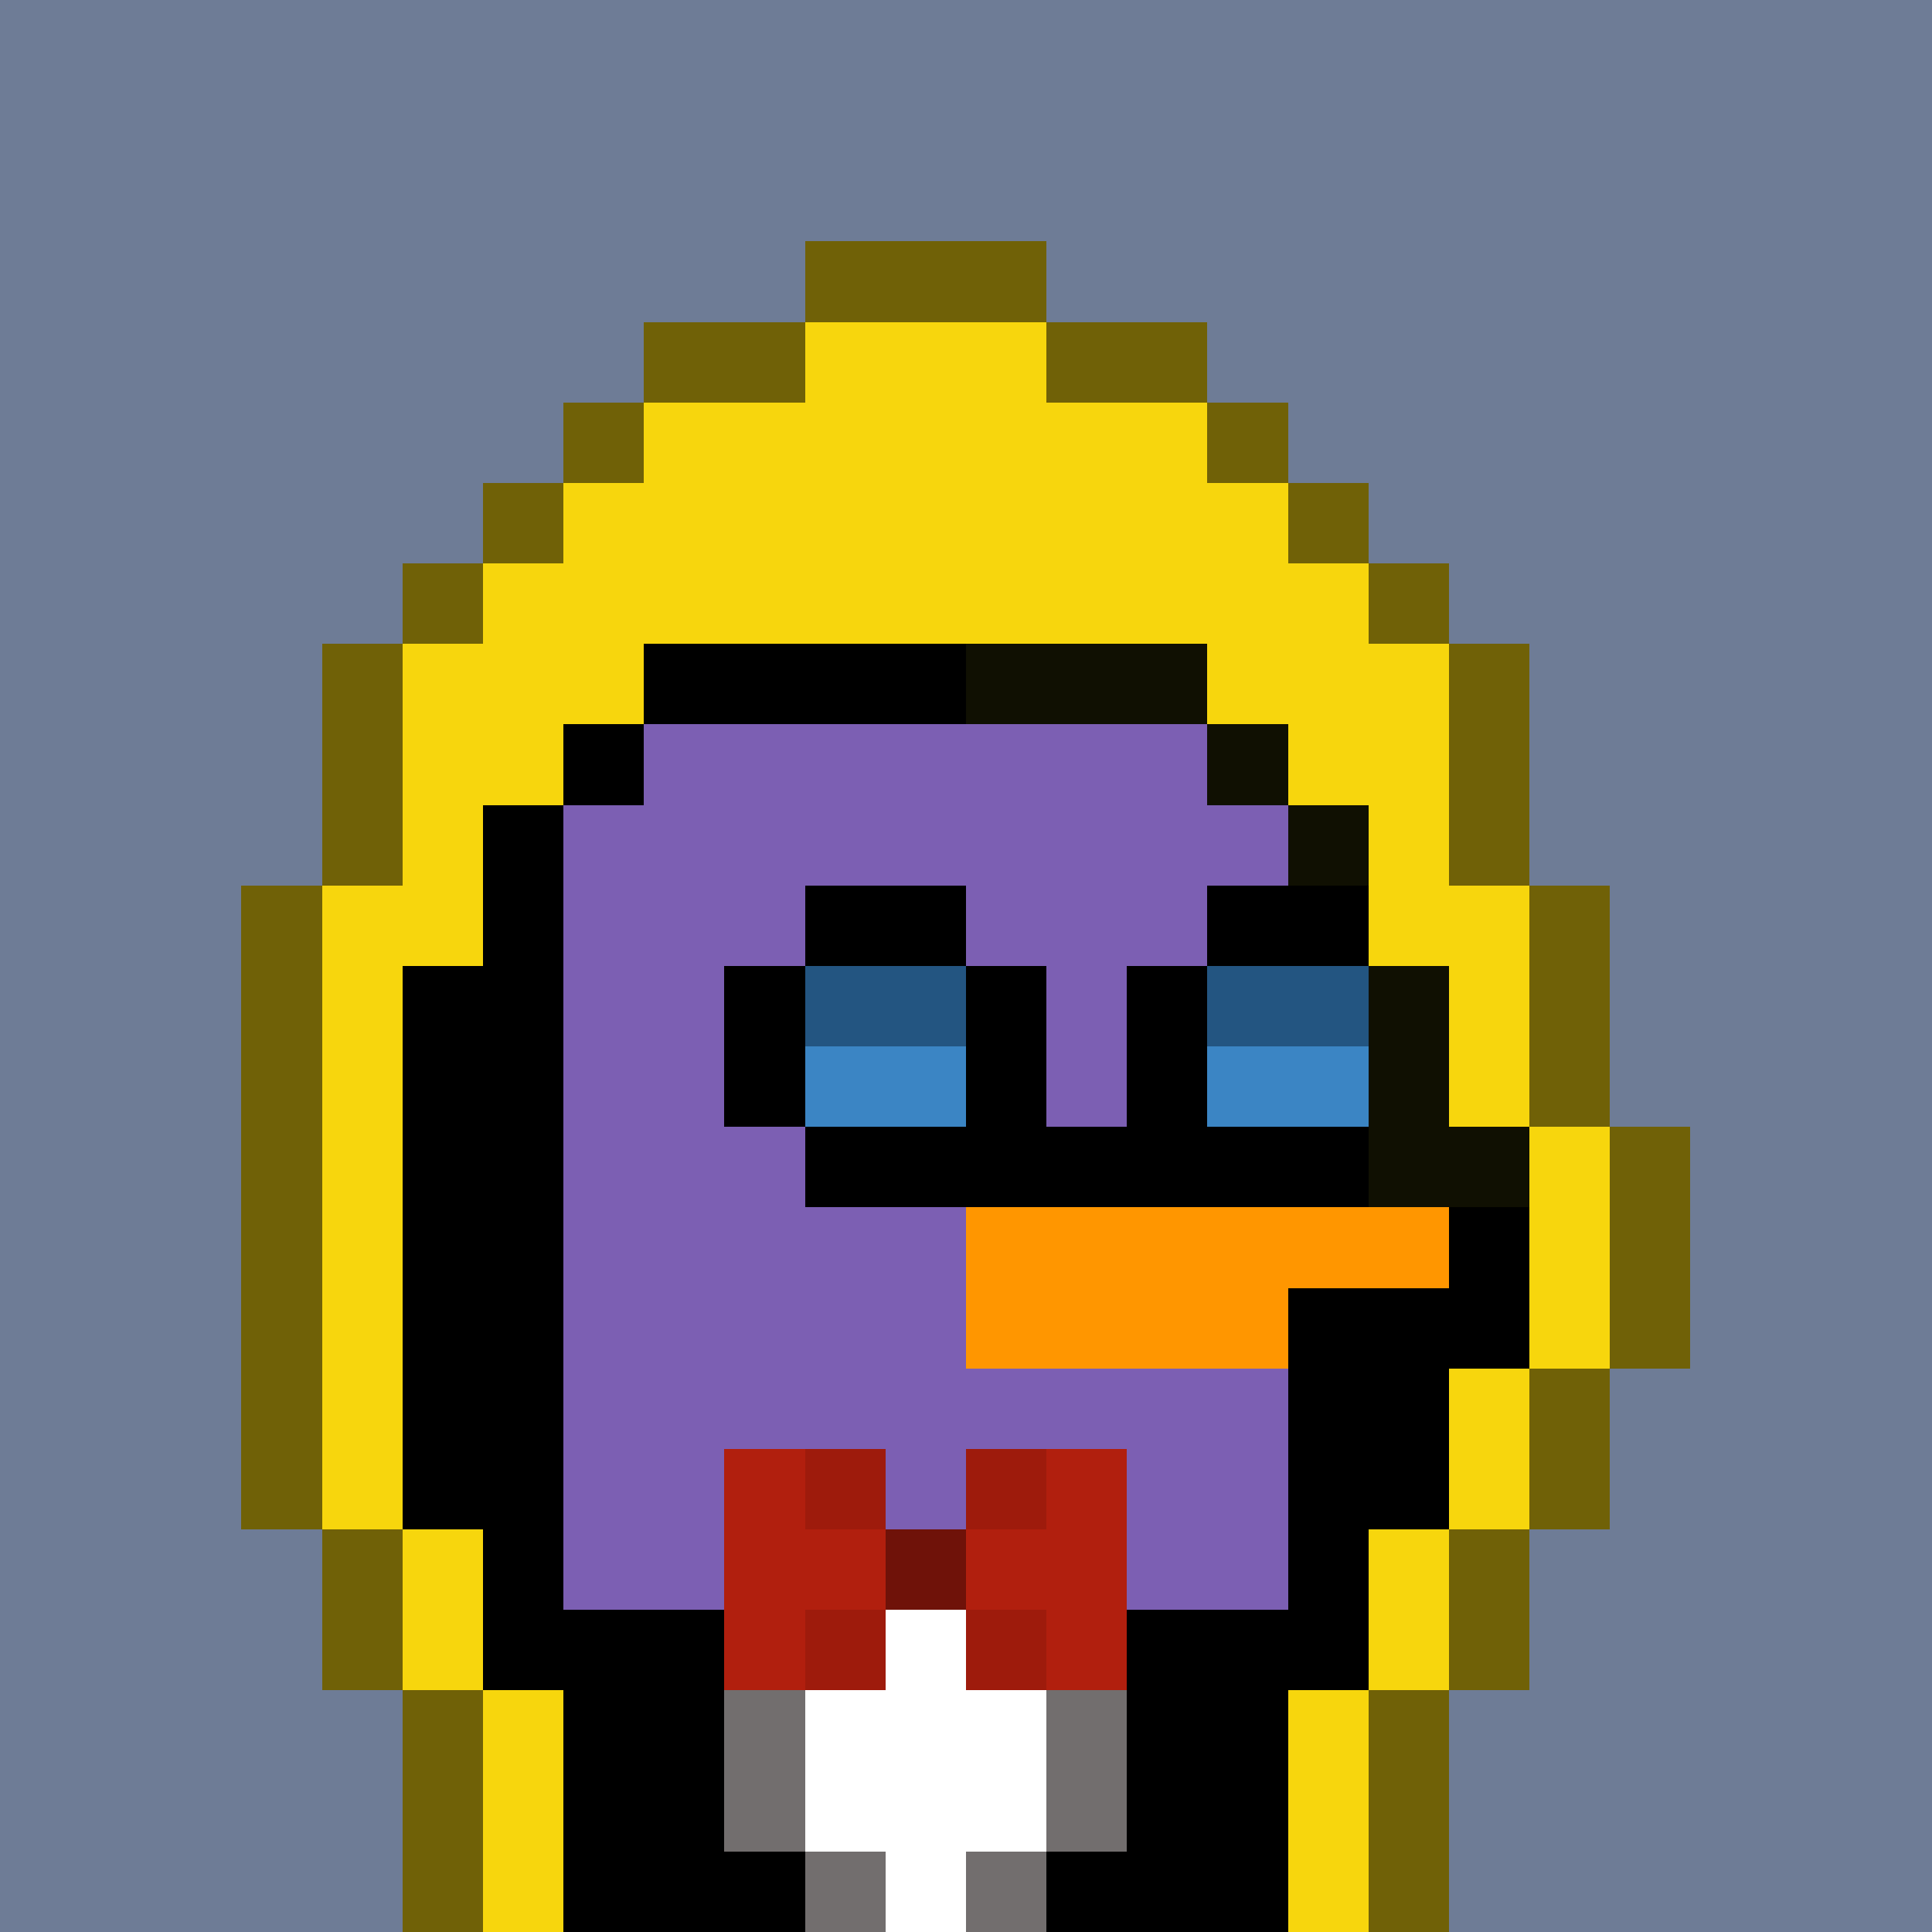 <svg xmlns="http://www.w3.org/2000/svg" version="1.1" viewBox="0 0 24 24"><rect x="0" y="0" width="24" height="24" shape-rendering="crispEdges" fill="#6e7c96ff"/><rect x="10" y="3" width="3" height="1" shape-rendering="crispEdges" fill="#706107ff"/><rect x="8" y="4" width="2" height="1" shape-rendering="crispEdges" fill="#706107ff"/><rect x="10" y="4" width="3" height="1" shape-rendering="crispEdges" fill="#f7d60dff"/><rect x="13" y="4" width="2" height="1" shape-rendering="crispEdges" fill="#706107ff"/><rect x="7" y="5" width="1" height="1" shape-rendering="crispEdges" fill="#706107ff"/><rect x="8" y="5" width="7" height="1" shape-rendering="crispEdges" fill="#f7d60dff"/><rect x="15" y="5" width="1" height="1" shape-rendering="crispEdges" fill="#706107ff"/><rect x="6" y="6" width="1" height="1" shape-rendering="crispEdges" fill="#706107ff"/><rect x="7" y="6" width="9" height="1" shape-rendering="crispEdges" fill="#f7d60dff"/><rect x="16" y="6" width="1" height="1" shape-rendering="crispEdges" fill="#706107ff"/><rect x="5" y="7" width="1" height="1" shape-rendering="crispEdges" fill="#706107ff"/><rect x="6" y="7" width="11" height="1" shape-rendering="crispEdges" fill="#f7d60dff"/><rect x="17" y="7" width="1" height="1" shape-rendering="crispEdges" fill="#706107ff"/><rect x="4" y="8" width="1" height="1" shape-rendering="crispEdges" fill="#706107ff"/><rect x="5" y="8" width="3" height="1" shape-rendering="crispEdges" fill="#f7d60dff"/><rect x="8" y="8" width="4" height="1" shape-rendering="crispEdges" fill="#000000ff"/><rect x="12" y="8" width="3" height="1" shape-rendering="crispEdges" fill="#101002ff"/><rect x="15" y="8" width="3" height="1" shape-rendering="crispEdges" fill="#f7d60dff"/><rect x="18" y="8" width="1" height="1" shape-rendering="crispEdges" fill="#706107ff"/><rect x="4" y="9" width="1" height="1" shape-rendering="crispEdges" fill="#706107ff"/><rect x="5" y="9" width="2" height="1" shape-rendering="crispEdges" fill="#f7d60dff"/><rect x="7" y="9" width="1" height="1" shape-rendering="crispEdges" fill="#000000ff"/><rect x="8" y="9" width="7" height="1" shape-rendering="crispEdges" fill="#7c5fb3ff"/><rect x="15" y="9" width="1" height="1" shape-rendering="crispEdges" fill="#101002ff"/><rect x="16" y="9" width="2" height="1" shape-rendering="crispEdges" fill="#f7d60dff"/><rect x="18" y="9" width="1" height="1" shape-rendering="crispEdges" fill="#706107ff"/><rect x="4" y="10" width="1" height="1" shape-rendering="crispEdges" fill="#706107ff"/><rect x="5" y="10" width="1" height="1" shape-rendering="crispEdges" fill="#f7d60dff"/><rect x="6" y="10" width="1" height="1" shape-rendering="crispEdges" fill="#000000ff"/><rect x="7" y="10" width="9" height="1" shape-rendering="crispEdges" fill="#7c5fb3ff"/><rect x="16" y="10" width="1" height="1" shape-rendering="crispEdges" fill="#101002ff"/><rect x="17" y="10" width="1" height="1" shape-rendering="crispEdges" fill="#f7d60dff"/><rect x="18" y="10" width="1" height="1" shape-rendering="crispEdges" fill="#706107ff"/><rect x="3" y="11" width="1" height="1" shape-rendering="crispEdges" fill="#706107ff"/><rect x="4" y="11" width="2" height="1" shape-rendering="crispEdges" fill="#f7d60dff"/><rect x="6" y="11" width="1" height="1" shape-rendering="crispEdges" fill="#000000ff"/><rect x="7" y="11" width="3" height="1" shape-rendering="crispEdges" fill="#7c5fb3ff"/><rect x="10" y="11" width="2" height="1" shape-rendering="crispEdges" fill="#000000ff"/><rect x="12" y="11" width="3" height="1" shape-rendering="crispEdges" fill="#7c5fb3ff"/><rect x="15" y="11" width="2" height="1" shape-rendering="crispEdges" fill="#000000ff"/><rect x="17" y="11" width="2" height="1" shape-rendering="crispEdges" fill="#f7d60dff"/><rect x="19" y="11" width="1" height="1" shape-rendering="crispEdges" fill="#706107ff"/><rect x="3" y="12" width="1" height="1" shape-rendering="crispEdges" fill="#706107ff"/><rect x="4" y="12" width="1" height="1" shape-rendering="crispEdges" fill="#f7d60dff"/><rect x="5" y="12" width="2" height="1" shape-rendering="crispEdges" fill="#000000ff"/><rect x="7" y="12" width="2" height="1" shape-rendering="crispEdges" fill="#7c5fb3ff"/><rect x="9" y="12" width="1" height="1" shape-rendering="crispEdges" fill="#000000ff"/><rect x="10" y="12" width="2" height="1" shape-rendering="crispEdges" fill="#235581ff"/><rect x="12" y="12" width="1" height="1" shape-rendering="crispEdges" fill="#000000ff"/><rect x="13" y="12" width="1" height="1" shape-rendering="crispEdges" fill="#7c5fb3ff"/><rect x="14" y="12" width="1" height="1" shape-rendering="crispEdges" fill="#000000ff"/><rect x="15" y="12" width="2" height="1" shape-rendering="crispEdges" fill="#235581ff"/><rect x="17" y="12" width="1" height="1" shape-rendering="crispEdges" fill="#101002ff"/><rect x="18" y="12" width="1" height="1" shape-rendering="crispEdges" fill="#f7d60dff"/><rect x="19" y="12" width="1" height="1" shape-rendering="crispEdges" fill="#706107ff"/><rect x="3" y="13" width="1" height="1" shape-rendering="crispEdges" fill="#706107ff"/><rect x="4" y="13" width="1" height="1" shape-rendering="crispEdges" fill="#f7d60dff"/><rect x="5" y="13" width="2" height="1" shape-rendering="crispEdges" fill="#000000ff"/><rect x="7" y="13" width="2" height="1" shape-rendering="crispEdges" fill="#7c5fb3ff"/><rect x="9" y="13" width="1" height="1" shape-rendering="crispEdges" fill="#000000ff"/><rect x="10" y="13" width="2" height="1" shape-rendering="crispEdges" fill="#3b85c4ff"/><rect x="12" y="13" width="1" height="1" shape-rendering="crispEdges" fill="#000000ff"/><rect x="13" y="13" width="1" height="1" shape-rendering="crispEdges" fill="#7c5fb3ff"/><rect x="14" y="13" width="1" height="1" shape-rendering="crispEdges" fill="#000000ff"/><rect x="15" y="13" width="2" height="1" shape-rendering="crispEdges" fill="#3b85c4ff"/><rect x="17" y="13" width="1" height="1" shape-rendering="crispEdges" fill="#101002ff"/><rect x="18" y="13" width="1" height="1" shape-rendering="crispEdges" fill="#f7d60dff"/><rect x="19" y="13" width="1" height="1" shape-rendering="crispEdges" fill="#706107ff"/><rect x="3" y="14" width="1" height="1" shape-rendering="crispEdges" fill="#706107ff"/><rect x="4" y="14" width="1" height="1" shape-rendering="crispEdges" fill="#f7d60dff"/><rect x="5" y="14" width="2" height="1" shape-rendering="crispEdges" fill="#000000ff"/><rect x="7" y="14" width="3" height="1" shape-rendering="crispEdges" fill="#7c5fb3ff"/><rect x="10" y="14" width="7" height="1" shape-rendering="crispEdges" fill="#000000ff"/><rect x="17" y="14" width="2" height="1" shape-rendering="crispEdges" fill="#101002ff"/><rect x="19" y="14" width="1" height="1" shape-rendering="crispEdges" fill="#f7d60dff"/><rect x="20" y="14" width="1" height="1" shape-rendering="crispEdges" fill="#706107ff"/><rect x="3" y="15" width="1" height="1" shape-rendering="crispEdges" fill="#706107ff"/><rect x="4" y="15" width="1" height="1" shape-rendering="crispEdges" fill="#f7d60dff"/><rect x="5" y="15" width="2" height="1" shape-rendering="crispEdges" fill="#000000ff"/><rect x="7" y="15" width="5" height="1" shape-rendering="crispEdges" fill="#7c5fb3ff"/><rect x="12" y="15" width="6" height="1" shape-rendering="crispEdges" fill="#ff9600ff"/><rect x="18" y="15" width="1" height="1" shape-rendering="crispEdges" fill="#000000ff"/><rect x="19" y="15" width="1" height="1" shape-rendering="crispEdges" fill="#f7d60dff"/><rect x="20" y="15" width="1" height="1" shape-rendering="crispEdges" fill="#706107ff"/><rect x="3" y="16" width="1" height="1" shape-rendering="crispEdges" fill="#706107ff"/><rect x="4" y="16" width="1" height="1" shape-rendering="crispEdges" fill="#f7d60dff"/><rect x="5" y="16" width="2" height="1" shape-rendering="crispEdges" fill="#000000ff"/><rect x="7" y="16" width="5" height="1" shape-rendering="crispEdges" fill="#7c5fb3ff"/><rect x="12" y="16" width="4" height="1" shape-rendering="crispEdges" fill="#ff9600ff"/><rect x="16" y="16" width="3" height="1" shape-rendering="crispEdges" fill="#000000ff"/><rect x="19" y="16" width="1" height="1" shape-rendering="crispEdges" fill="#f7d60dff"/><rect x="20" y="16" width="1" height="1" shape-rendering="crispEdges" fill="#706107ff"/><rect x="3" y="17" width="1" height="1" shape-rendering="crispEdges" fill="#706107ff"/><rect x="4" y="17" width="1" height="1" shape-rendering="crispEdges" fill="#f7d60dff"/><rect x="5" y="17" width="2" height="1" shape-rendering="crispEdges" fill="#000000ff"/><rect x="7" y="17" width="9" height="1" shape-rendering="crispEdges" fill="#7c5fb3ff"/><rect x="16" y="17" width="2" height="1" shape-rendering="crispEdges" fill="#000000ff"/><rect x="18" y="17" width="1" height="1" shape-rendering="crispEdges" fill="#f7d60dff"/><rect x="19" y="17" width="1" height="1" shape-rendering="crispEdges" fill="#706107ff"/><rect x="3" y="18" width="1" height="1" shape-rendering="crispEdges" fill="#706107ff"/><rect x="4" y="18" width="1" height="1" shape-rendering="crispEdges" fill="#f7d60dff"/><rect x="5" y="18" width="2" height="1" shape-rendering="crispEdges" fill="#000000ff"/><rect x="7" y="18" width="2" height="1" shape-rendering="crispEdges" fill="#7c5fb3ff"/><rect x="9" y="18" width="1" height="1" shape-rendering="crispEdges" fill="#b11f0eff"/><rect x="10" y="18" width="1" height="1" shape-rendering="crispEdges" fill="#9e1b0cff"/><rect x="11" y="18" width="1" height="1" shape-rendering="crispEdges" fill="#7c5fb3ff"/><rect x="12" y="18" width="1" height="1" shape-rendering="crispEdges" fill="#9e1b0cff"/><rect x="13" y="18" width="1" height="1" shape-rendering="crispEdges" fill="#b11f0eff"/><rect x="14" y="18" width="2" height="1" shape-rendering="crispEdges" fill="#7c5fb3ff"/><rect x="16" y="18" width="2" height="1" shape-rendering="crispEdges" fill="#000000ff"/><rect x="18" y="18" width="1" height="1" shape-rendering="crispEdges" fill="#f7d60dff"/><rect x="19" y="18" width="1" height="1" shape-rendering="crispEdges" fill="#706107ff"/><rect x="4" y="19" width="1" height="1" shape-rendering="crispEdges" fill="#706107ff"/><rect x="5" y="19" width="1" height="1" shape-rendering="crispEdges" fill="#f7d60dff"/><rect x="6" y="19" width="1" height="1" shape-rendering="crispEdges" fill="#000000ff"/><rect x="7" y="19" width="2" height="1" shape-rendering="crispEdges" fill="#7c5fb3ff"/><rect x="9" y="19" width="2" height="1" shape-rendering="crispEdges" fill="#b11f0eff"/><rect x="11" y="19" width="1" height="1" shape-rendering="crispEdges" fill="#6f1209ff"/><rect x="12" y="19" width="2" height="1" shape-rendering="crispEdges" fill="#b11f0eff"/><rect x="14" y="19" width="2" height="1" shape-rendering="crispEdges" fill="#7c5fb3ff"/><rect x="16" y="19" width="1" height="1" shape-rendering="crispEdges" fill="#000000ff"/><rect x="17" y="19" width="1" height="1" shape-rendering="crispEdges" fill="#f7d60dff"/><rect x="18" y="19" width="1" height="1" shape-rendering="crispEdges" fill="#706107ff"/><rect x="4" y="20" width="1" height="1" shape-rendering="crispEdges" fill="#706107ff"/><rect x="5" y="20" width="1" height="1" shape-rendering="crispEdges" fill="#f7d60dff"/><rect x="6" y="20" width="3" height="1" shape-rendering="crispEdges" fill="#000000ff"/><rect x="9" y="20" width="1" height="1" shape-rendering="crispEdges" fill="#b11f0eff"/><rect x="10" y="20" width="1" height="1" shape-rendering="crispEdges" fill="#9e1b0cff"/><rect x="11" y="20" width="1" height="1" shape-rendering="crispEdges" fill="#ffffffff"/><rect x="12" y="20" width="1" height="1" shape-rendering="crispEdges" fill="#9e1b0cff"/><rect x="13" y="20" width="1" height="1" shape-rendering="crispEdges" fill="#b11f0eff"/><rect x="14" y="20" width="3" height="1" shape-rendering="crispEdges" fill="#000000ff"/><rect x="17" y="20" width="1" height="1" shape-rendering="crispEdges" fill="#f7d60dff"/><rect x="18" y="20" width="1" height="1" shape-rendering="crispEdges" fill="#706107ff"/><rect x="5" y="21" width="1" height="1" shape-rendering="crispEdges" fill="#706107ff"/><rect x="6" y="21" width="1" height="1" shape-rendering="crispEdges" fill="#f7d60dff"/><rect x="7" y="21" width="2" height="1" shape-rendering="crispEdges" fill="#000000ff"/><rect x="9" y="21" width="1" height="1" shape-rendering="crispEdges" fill="#726e6eff"/><rect x="10" y="21" width="3" height="1" shape-rendering="crispEdges" fill="#ffffffff"/><rect x="13" y="21" width="1" height="1" shape-rendering="crispEdges" fill="#726e6eff"/><rect x="14" y="21" width="2" height="1" shape-rendering="crispEdges" fill="#000000ff"/><rect x="16" y="21" width="1" height="1" shape-rendering="crispEdges" fill="#f7d60dff"/><rect x="17" y="21" width="1" height="1" shape-rendering="crispEdges" fill="#706107ff"/><rect x="5" y="22" width="1" height="1" shape-rendering="crispEdges" fill="#706107ff"/><rect x="6" y="22" width="1" height="1" shape-rendering="crispEdges" fill="#f7d60dff"/><rect x="7" y="22" width="2" height="1" shape-rendering="crispEdges" fill="#000000ff"/><rect x="9" y="22" width="1" height="1" shape-rendering="crispEdges" fill="#726e6eff"/><rect x="10" y="22" width="3" height="1" shape-rendering="crispEdges" fill="#ffffffff"/><rect x="13" y="22" width="1" height="1" shape-rendering="crispEdges" fill="#726e6eff"/><rect x="14" y="22" width="2" height="1" shape-rendering="crispEdges" fill="#000000ff"/><rect x="16" y="22" width="1" height="1" shape-rendering="crispEdges" fill="#f7d60dff"/><rect x="17" y="22" width="1" height="1" shape-rendering="crispEdges" fill="#706107ff"/><rect x="5" y="23" width="1" height="1" shape-rendering="crispEdges" fill="#706107ff"/><rect x="6" y="23" width="1" height="1" shape-rendering="crispEdges" fill="#f7d60dff"/><rect x="7" y="23" width="3" height="1" shape-rendering="crispEdges" fill="#000000ff"/><rect x="10" y="23" width="1" height="1" shape-rendering="crispEdges" fill="#726e6eff"/><rect x="11" y="23" width="1" height="1" shape-rendering="crispEdges" fill="#ffffffff"/><rect x="12" y="23" width="1" height="1" shape-rendering="crispEdges" fill="#726e6eff"/><rect x="13" y="23" width="3" height="1" shape-rendering="crispEdges" fill="#000000ff"/><rect x="16" y="23" width="1" height="1" shape-rendering="crispEdges" fill="#f7d60dff"/><rect x="17" y="23" width="1" height="1" shape-rendering="crispEdges" fill="#706107ff"/></svg>